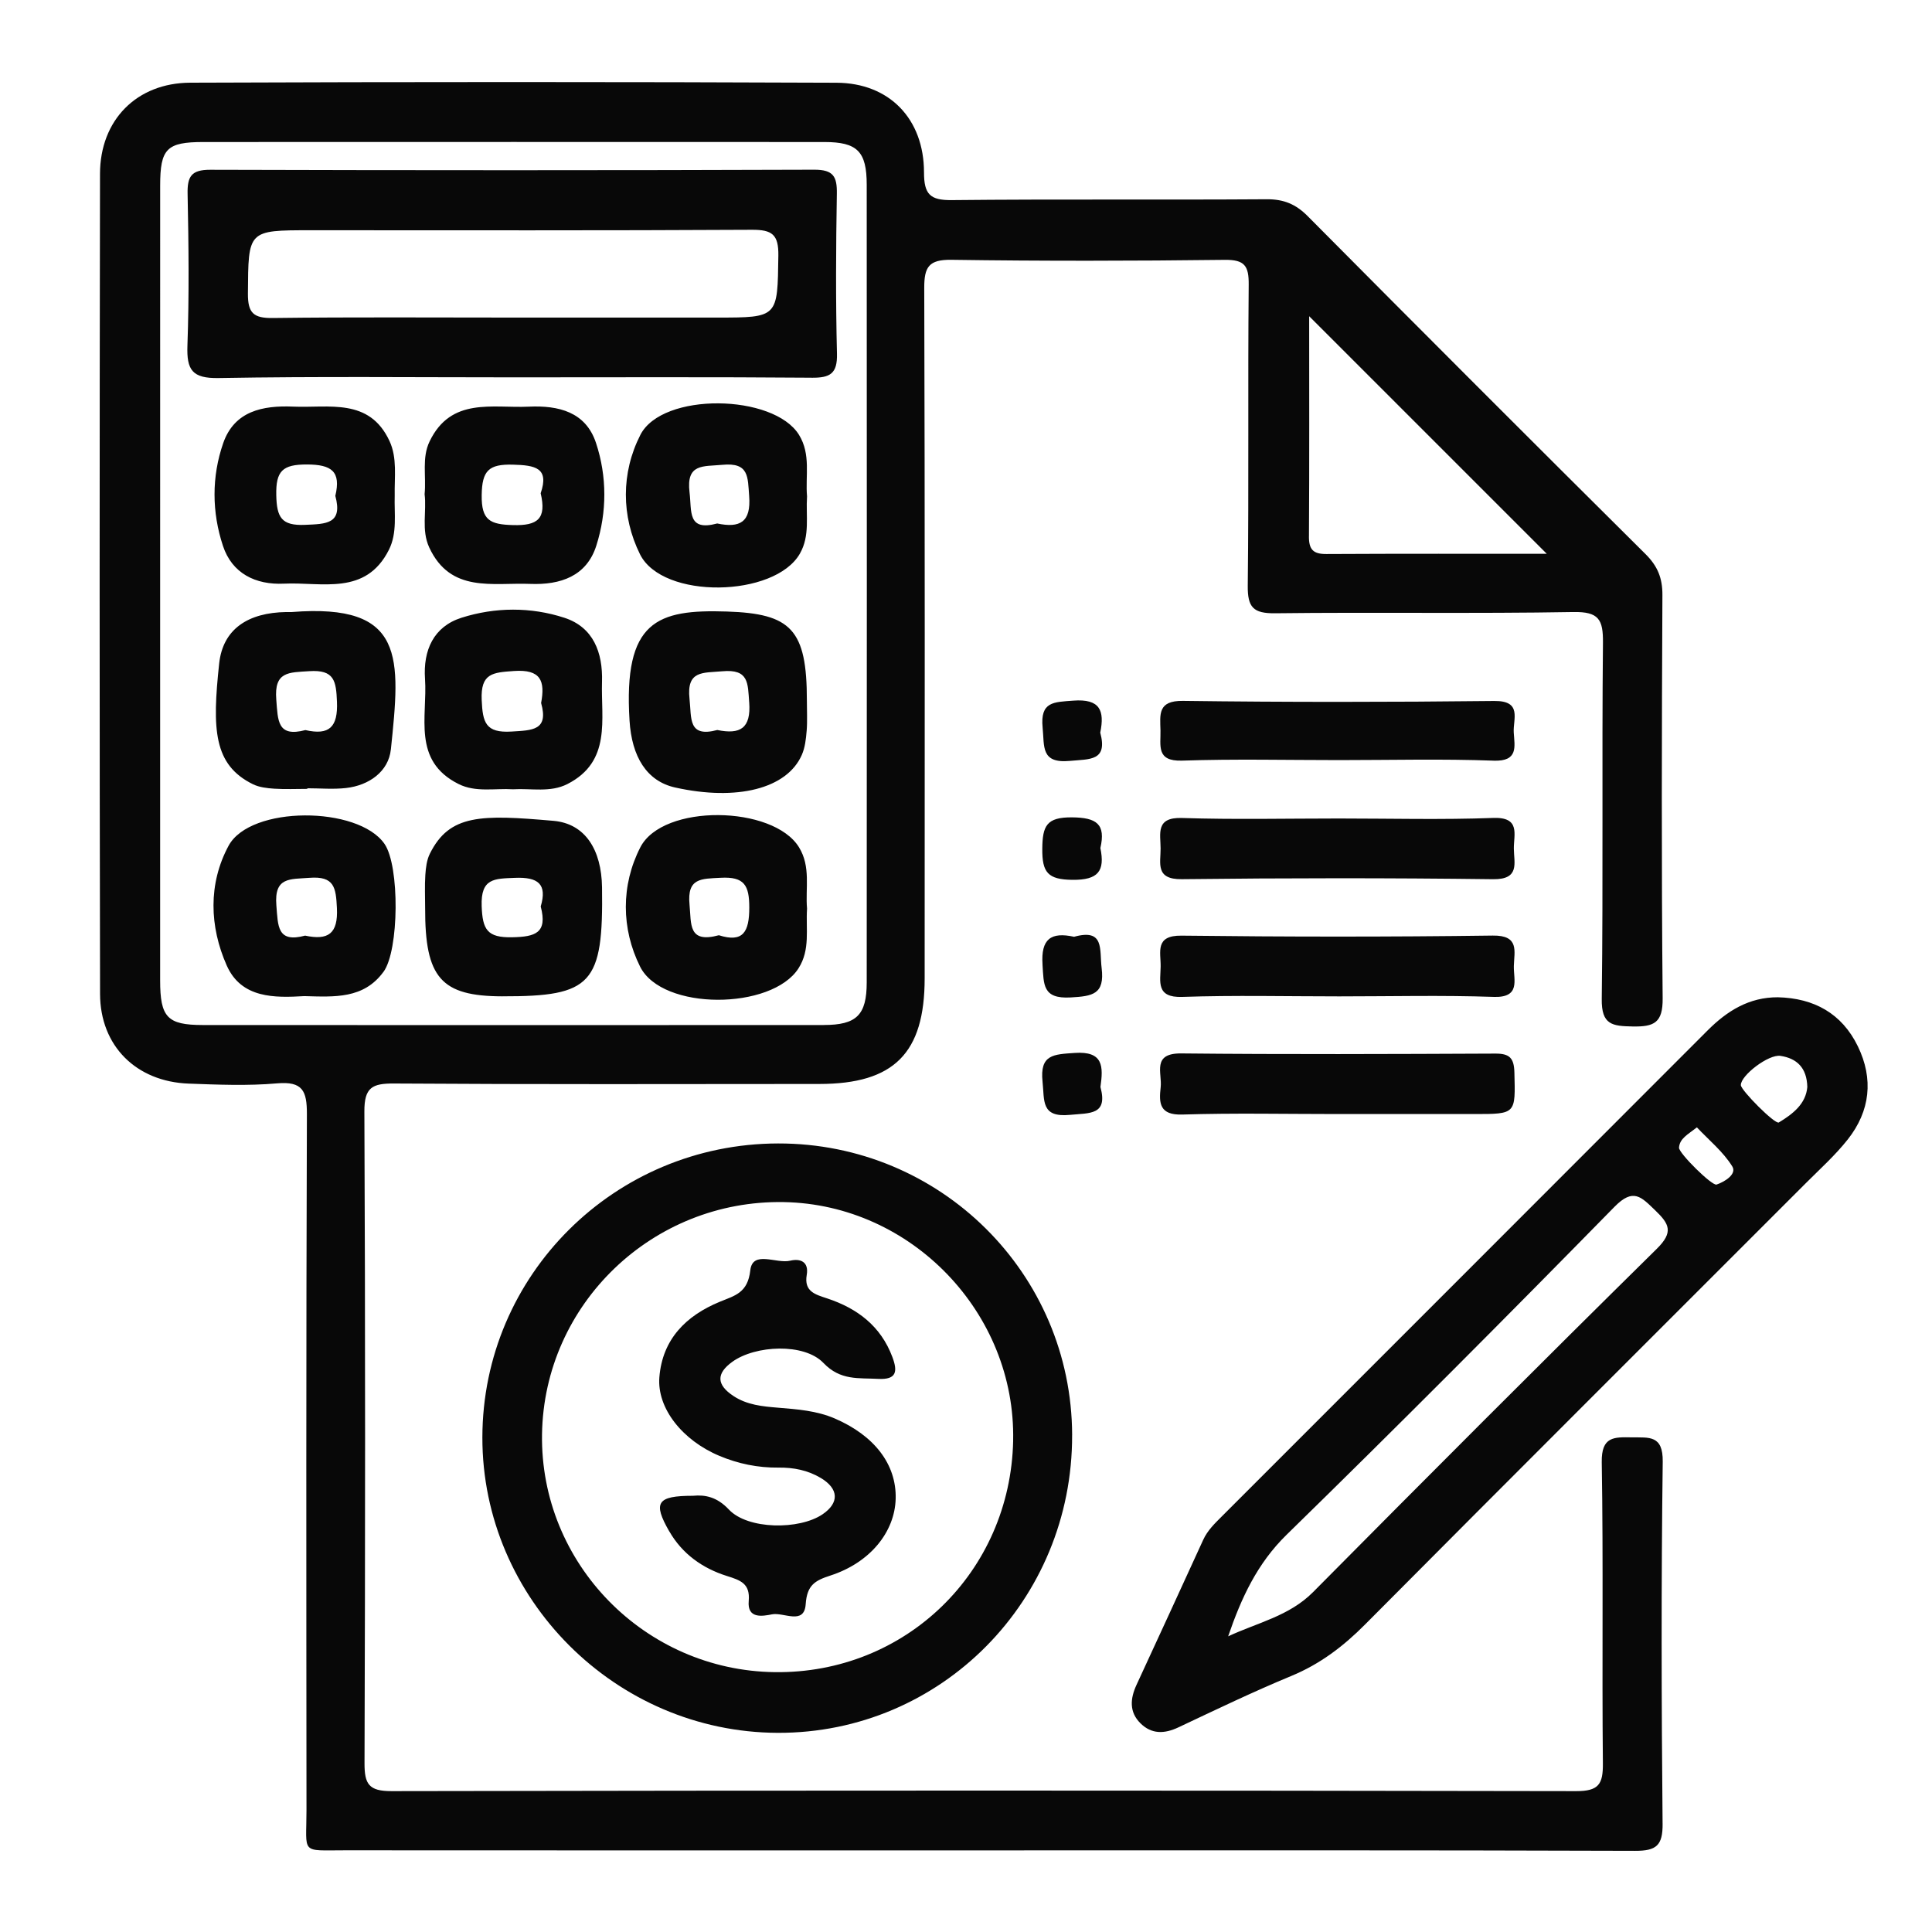 <?xml version="1.0" encoding="UTF-8"?>
<svg id="Layer_1" data-name="Layer 1" xmlns="http://www.w3.org/2000/svg" viewBox="0 0 800 800">
  <defs>
    <style>
      .cls-1 {
        fill: #080808;
      }

      .cls-2 {
        fill: none;
      }
    </style>
  </defs>
  <rect class="cls-2" width="800" height="800"/>
  <path class="cls-1" d="M554.42,338.92c21.3,0,42.62,.56,63.89-.23,11.35-.42,8.5,6.8,8.54,12.66,.04,5.96,2.61,12.85-8.59,12.71-42.98-.54-85.97-.51-128.94-.01-11.01,.13-8.72-6.6-8.74-12.7-.02-6.14-2.18-12.99,8.8-12.64,21.66,.7,43.36,.21,65.04,.21Zm56.1,122.38c17.29,0,17,0,16.56-17.19-.15-5.94-1.93-7.87-7.86-7.84-43.36,.19-86.73,.37-130.08-.07-12.32-.13-7.86,8.15-8.53,14-.76,6.56-.53,11.61,8.97,11.31,21.28-.67,42.6-.21,63.9-.21,19.02,0,38.04,0,57.06,0Zm7.88-48.5c11.41,.39,8.31-7.03,8.45-12.82,.15-6.05,2.41-12.73-8.72-12.58-42.96,.58-85.94,.53-128.9,.03-11.16-.13-8.53,6.83-8.63,12.81-.1,6.2-2.03,12.93,8.91,12.56,21.65-.74,43.34-.22,65.02-.22,21.29,0,42.61-.52,63.88,.21Zm.04-97.82c10.38,.38,8.72-5.89,8.37-11.68-.34-5.51,3.62-13.17-8.06-13.04-42.97,.48-85.96,.52-128.94-.04-10.5-.14-9.45,5.65-9.28,12.22,.16,6.21-1.93,12.89,8.97,12.52,21.66-.74,43.35-.22,65.03-.22,21.3,0,42.62-.55,63.89,.23Zm-186.76,84.44c.56,8.28-.05,14.26,11.63,13.6,9.11-.52,14.2-1.26,12.85-12.22-.94-7.63,1.3-16.43-11.41-12.9-9.59-2.1-13.78,.89-13.06,11.52Zm12.23-60.97c-10.57-.09-12.23,3.51-12.32,12.99-.09,9.81,2.26,12.78,12.49,12.88,10.68,.11,13.53-3.63,11.56-13.16,2.29-9.93-1.55-12.62-11.74-12.71Zm1.03,97.55c-8.64,.61-14.46,.58-13.24,11.94,.84,7.81-.76,14.9,11.37,13.7,8.24-.81,15.75,.16,12.6-11.54,1.19-8.44,1.3-14.95-10.72-14.1Zm-.53-145.88c-8.05,.62-13.76,.33-12.68,11.2,.78,7.8-.84,14.9,11.3,13.75,8.27-.79,15.73,.12,12.56-11.7,1.87-9.16-.09-14.1-11.19-13.25Zm244.04,464.92c.09,9.19-2.58,11.38-11.47,11.35-89.95-.31-179.9-.19-269.84-.19-88.04,0-176.08,.04-264.13-.03-18.88-.01-16.09,1.85-16.1-16.67-.08-96.05-.17-192.09,.17-288.14,.03-9.67-1.76-13.69-12.4-12.76-12.1,1.06-24.38,.55-36.56,.1-21.67-.81-36.65-15.54-36.69-37.16-.23-113.2-.22-226.4-.02-339.59,.04-22.18,15.11-37.63,37.41-37.71,89.18-.35,178.37-.36,267.55,.02,21.95,.09,36.23,15.03,36.24,37.12,0,9.08,2.51,11.58,11.54,11.48,43.44-.45,86.9-.05,130.35-.35,7.07-.05,12.05,2.01,17.02,7.02,46.45,46.8,93.06,93.43,139.84,139.89,5.02,4.98,7.05,9.94,7.01,17.01-.27,55.65-.43,111.29,.1,166.94,.1,10.15-3.52,11.84-12.45,11.67-8.4-.16-12.91-.66-12.77-11.36,.63-49.16,.01-98.33,.5-147.5,.1-9.64-1.69-12.93-12.25-12.75-41.15,.72-82.32,.02-123.48,.51-9.09,.11-11.45-2.47-11.35-11.43,.47-41.54,.01-83.09,.39-124.63,.07-7.77-1.64-10.38-9.92-10.28-37.73,.46-75.47,.52-113.19-.02-9.34-.13-11.27,2.96-11.24,11.66,.29,95.28,.19,190.57,.17,285.85,0,31.01-12.68,43.74-43.63,43.76-58.69,.04-117.39,.2-176.08-.19-9.01-.06-12.34,1.59-12.29,11.58,.41,89.95,.36,179.9,.06,269.85-.03,8.71,1.81,11.59,11.17,11.58,163.51-.31,327.01-.31,490.52,0,9.38,.02,11.18-2.9,11.09-11.53-.42-41.54,.22-83.09-.47-124.63-.18-10.78,5.1-10.45,12.51-10.33,7.1,.11,12.89-1.02,12.74,10.09-.65,49.92-.53,99.86-.06,149.78ZM542,222.14c-.03,5.43,1.79,7.3,7.22,7.27,31.11-.17,62.23-.09,91.27-.09-32.78-32.78-66.02-66.01-98.39-98.38,0,28.91,.1,60.05-.09,91.19Zm-200.91,202.29c13.59,0,17.79-4.12,17.8-17.63,.06-110.09,.06-220.18,0-330.28,0-13.84-3.91-17.71-17.54-17.71-85.71-.04-171.42-.03-257.13,0-15.2,0-17.89,2.75-17.9,18.01-.03,54.86-.01,109.71-.01,164.57,0,54.86-.01,109.71,0,164.57,0,15.28,2.96,18.47,17.64,18.48,85.71,.05,171.42,.05,257.13,0Zm424.02,47.4c-5.16,6.54-11.46,12.19-17.38,18.12-60.84,60.88-121.8,121.65-182.47,182.7-9,9.06-18.65,16.4-30.54,21.32-15.81,6.54-31.26,13.98-46.74,21.28-5.81,2.74-11.12,2.92-15.76-1.69-4.71-4.68-4.22-10.23-1.63-15.86,9.23-20.02,18.48-40.02,27.63-60.08,1.8-3.95,4.8-6.8,7.76-9.76,67.04-67.05,134.09-134.08,201.09-201.17,8.1-8.11,17.19-13.79,29.12-13.74,14.95,.36,26.48,6.68,33.1,20.29,6.58,13.53,5.12,26.81-4.17,38.58Zm-79.78,29.29c-5.71-5.47-8.99-9.38-16.79-1.42-44.81,45.69-89.96,91.05-135.74,135.76-12.22,11.93-18.79,26.18-24.25,42.11,12.14-5.67,25.31-8.38,35.17-18.32,47.2-47.61,94.55-95.08,142.31-142.13,7.04-6.94,5.22-10.33-.7-16Zm31.99-18.1c-3.78-6.13-9.71-10.93-14.67-16.2-3.85,3.02-7.11,4.57-7.41,8.39-.18,2.21,13.67,15.94,15.56,15.29,3.57-1.21,8.42-4.4,6.52-7.47Zm31.05-32.94c-.2-7.99-4.38-11.85-11.13-12.87-4.95-.75-16.52,8.18-16.39,12.13,.07,2.17,14.18,16.38,15.72,15.45,5.84-3.53,11.21-7.7,11.8-14.7Zm-304.43,144.15c.2,68.43-54.28,123.53-121.89,123.3-67.12-.23-122.39-55.51-122.31-122.32,.08-67.23,54.78-121.6,122.45-121.73,67.17-.12,121.57,53.82,121.76,120.75Zm-24.42,2.33c1.12-52.87-42.09-97.84-94.94-98.8-54.34-.99-99.31,42.18-100.14,96.13-.82,53.49,42.49,97.79,96.31,98.51,54.18,.72,97.62-41.42,98.78-95.84Zm-142.37,37.55c5.38,9.37,13.8,15.31,23.84,18.47,5.62,1.77,9.69,3.11,9.04,10.36-.68,7.5,5.73,6.29,9.66,5.52,4.83-.95,13.32,4.61,13.93-4.19,.54-7.85,3.73-9.77,10.22-11.87,16.46-5.33,26.69-18.05,27.04-31.83,.36-14.23-8.84-26.15-25.23-33.21-7.53-3.24-15.46-3.8-23.43-4.46-6.46-.53-12.88-1.11-18.55-4.87-6.98-4.63-7.19-9.27-.4-14.16,9.51-6.85,29.73-7.86,37.7,.5,7.04,7.38,14.56,6.14,22.64,6.59,7.77,.43,8.11-3.16,5.89-9.08-4.81-12.83-14.53-20.12-27.02-24.25-4.87-1.61-9.61-2.82-8.43-9.7,.94-5.45-2.6-6.92-6.87-5.9-5.71,1.37-15.55-4.47-16.5,3.99-1.06,9.43-6.44,10.45-12.67,13.03-13.97,5.77-23.72,15.5-24.98,31.23-1.02,12.83,9.51,26.11,24.83,32.55,7.79,3.28,15.99,4.97,24.49,4.87,6.23-.08,12.16,1.09,17.53,4.3,7.48,4.48,7.7,10.3,.72,15.04-9.64,6.54-30.96,6.35-38.77-1.96-4.95-5.27-9.85-6.19-14.87-5.71-14.99,.01-16.68,2.8-9.82,14.76Zm58.91-477.71c-41.11-.33-82.22-.15-123.34-.15-40.73,0-81.47-.43-122.19,.29-10.98,.19-13.28-3.36-12.92-13.46,.74-20.91,.5-41.87,.07-62.8-.15-7.18,1.52-10,9.33-9.98,83.37,.24,166.73,.26,250.1-.03,7.96-.03,9.53,2.8,9.41,9.93-.37,22.07-.5,44.17,.05,66.23,.21,8.34-2.85,10.04-10.5,9.98Zm-13.76-50.53c.13-8.74-2.55-10.77-10.95-10.72-60.9,.34-121.8,.19-182.7,.19-26.15,0-25.81,0-25.99,26.23-.06,8.12,2.39,10.21,10.29,10.11,33.11-.42,66.23-.18,99.34-.18,28.17,0,56.33,0,84.5,0,25.55,0,25.14,0,25.51-25.63Zm8.36,295.07c-11.06,17.34-56.45,17.67-65.61-.68-7.84-15.71-7.95-33.73,.1-49.41,9.33-18.16,54.97-17.39,65.68-.04,5.01,8.12,2.6,17.05,3.35,25.41-.56,8.49,1.4,17.01-3.52,24.71Zm-20.4-25.16c0-9.15-2-12.86-11.87-12.31-8,.44-13.95,0-12.87,11.11,.78,8.05-.66,16.15,12.15,12.68,10.09,3.21,12.6-1.44,12.59-11.49Zm-102.17,36.78c-25.46-.05-32.13-7.63-32.05-36.56,0-4.57-.22-9.15,.08-13.69,.2-2.97,.57-6.19,1.87-8.8,8.15-16.42,21.22-16.24,51.2-13.62,13.15,1.15,19.88,11.99,20.1,27.57,.56,39.98-4.18,45.17-41.19,45.09Zm15.81-37.21c2.74-9.25-1.03-12.26-10.71-11.85-8.43,.35-14.16,.08-13.74,11.7,.35,9.71,2.27,13.12,12.63,12.9,9.56-.2,14.72-1.71,11.82-12.75Zm107.32-146.11c-10.39,18.18-56.87,19.12-66.21,.27-7.79-15.71-7.87-33.7,.15-49.43,9.06-17.79,55.21-17.04,65.7,0,5,8.12,2.56,17.06,3.32,25.43-.55,8.12,1.31,16.25-2.96,23.72Zm-21.01-23.87c-.61-7.9,0-13.97-11.11-12.9-7.91,.76-15.05-.66-13.57,11.44,.95,7.8-.98,16.22,11.44,12.85,9.4,1.97,14.08-.5,13.24-11.39Zm-149.16,22.27c-9.63,19.17-27.75,13.3-43.47,14.04-11.8,.56-21.49-4.27-25.25-15.62-4.62-13.91-4.74-28.69,.1-42.58,4.63-13.27,16.31-15.65,28.97-15.11,14.83,.63,31.54-3.74,39.89,14.26,3.27,7.04,1.99,14.96,2.15,22.54-.24,7.56,1.13,15.46-2.39,22.47Zm-22.2-22.32c2.42-10.11-1.53-12.97-11.76-12.99-10.08-.02-12.91,2.65-12.69,12.75,.2,9.16,2.15,12.68,11.92,12.25,8.7-.38,15.71-.3,12.53-12.01Zm108.07,20.63c-4.02,12.64-14.83,16.32-27.37,15.83-15.57-.61-32.99,3.92-41.81-15.08-3.35-7.22-1.02-15.05-1.92-22.06,.73-7.64-1.23-15.04,2.08-21.89,8.89-18.41,25.93-13.66,41.06-14.36,12.31-.57,23.56,2.15,27.82,14.99,4.61,13.89,4.57,28.67,.14,42.57Zm-23.04-21.7c3.61-10.53-2.18-11.61-11.58-11.85-9.94-.25-12.7,2.49-12.84,12.59-.15,10.55,3.51,12.17,12.98,12.44,10.21,.29,13.94-2.63,11.44-13.18Zm-65.09,198.16c-8.23,11.28-20.28,10.39-32.77,10.06-12.25,.72-26.06,1.02-32.14-12.69-7.14-16.1-7.72-33.83,.77-49.57,8.99-16.69,53.62-16.54,64.55-.8,6.36,9.15,6.07,44.13-.4,53.01Zm-19.28-26.4c-.42-8.46-1.02-13.34-11.42-12.52-8.01,.63-14.62-.43-13.65,11.43,.7,8.54,.28,15.62,11.9,12.5,9.48,2.02,13.7-.7,13.17-11.41Zm95.43-51.35c-7.04,3.6-14.98,1.72-22.52,2.17-7.54-.47-15.43,1.37-22.53-2.18-19.35-9.68-12.83-27.88-13.9-43.52-.82-11.89,3.55-21.66,15.12-25.34,13.92-4.42,28.72-4.51,42.6,.02,12,3.91,15.93,14.4,15.57,26.48-.48,15.58,4,33-14.33,42.37Zm-10.88-33.54c1.72-9.19-.11-14.05-11.25-13.27-8.74,.62-13.85,.86-13.35,12.03,.41,9.27,1.58,13.7,12.34,13.04,8.71-.53,15.44-.47,12.27-11.8Zm109.95,11.57c-.27,3.35-.67,6.9-2.01,9.93-6.15,13.97-26.82,19.16-52.43,13.47-11.8-2.62-17.97-12.76-18.89-27.69-2.58-41.4,11.45-46.12,40.31-45.18,26.6,.86,33.13,7.41,33.12,36.9-.01,4.19,.24,8.4-.09,12.56Zm-23.79-11.88c-.59-7.96-.11-13.85-11.14-12.85-8,.73-14.88-.46-13.56,11.47,.88,7.93-.74,16.11,11.5,12.85,9.47,1.94,14.01-.65,13.21-11.47Zm-148.38,19.53c-.94,9.06-8.95,14.9-18.63,15.97-5.26,.58-10.63,.1-15.95,.1,0,.08,0,.17,0,.25-4.57,0-9.14,.22-13.69-.08-2.99-.2-6.22-.56-8.84-1.85-16.34-8.04-16.9-22.71-13.98-49.96,1.53-14.3,11.94-21.1,27.8-21.34,.76-.01,1.53,.05,2.28,0,47.24-3.74,44.98,18.88,41.02,56.93Zm-22.31-19.76c-.36-8.57-1.02-13.38-11.54-12.66-8.37,.57-14.54,.04-13.59,11.76,.7,8.65,.35,15.72,12.06,12.63,9.92,2.27,13.5-1.26,13.07-11.73Z"/>
</svg>